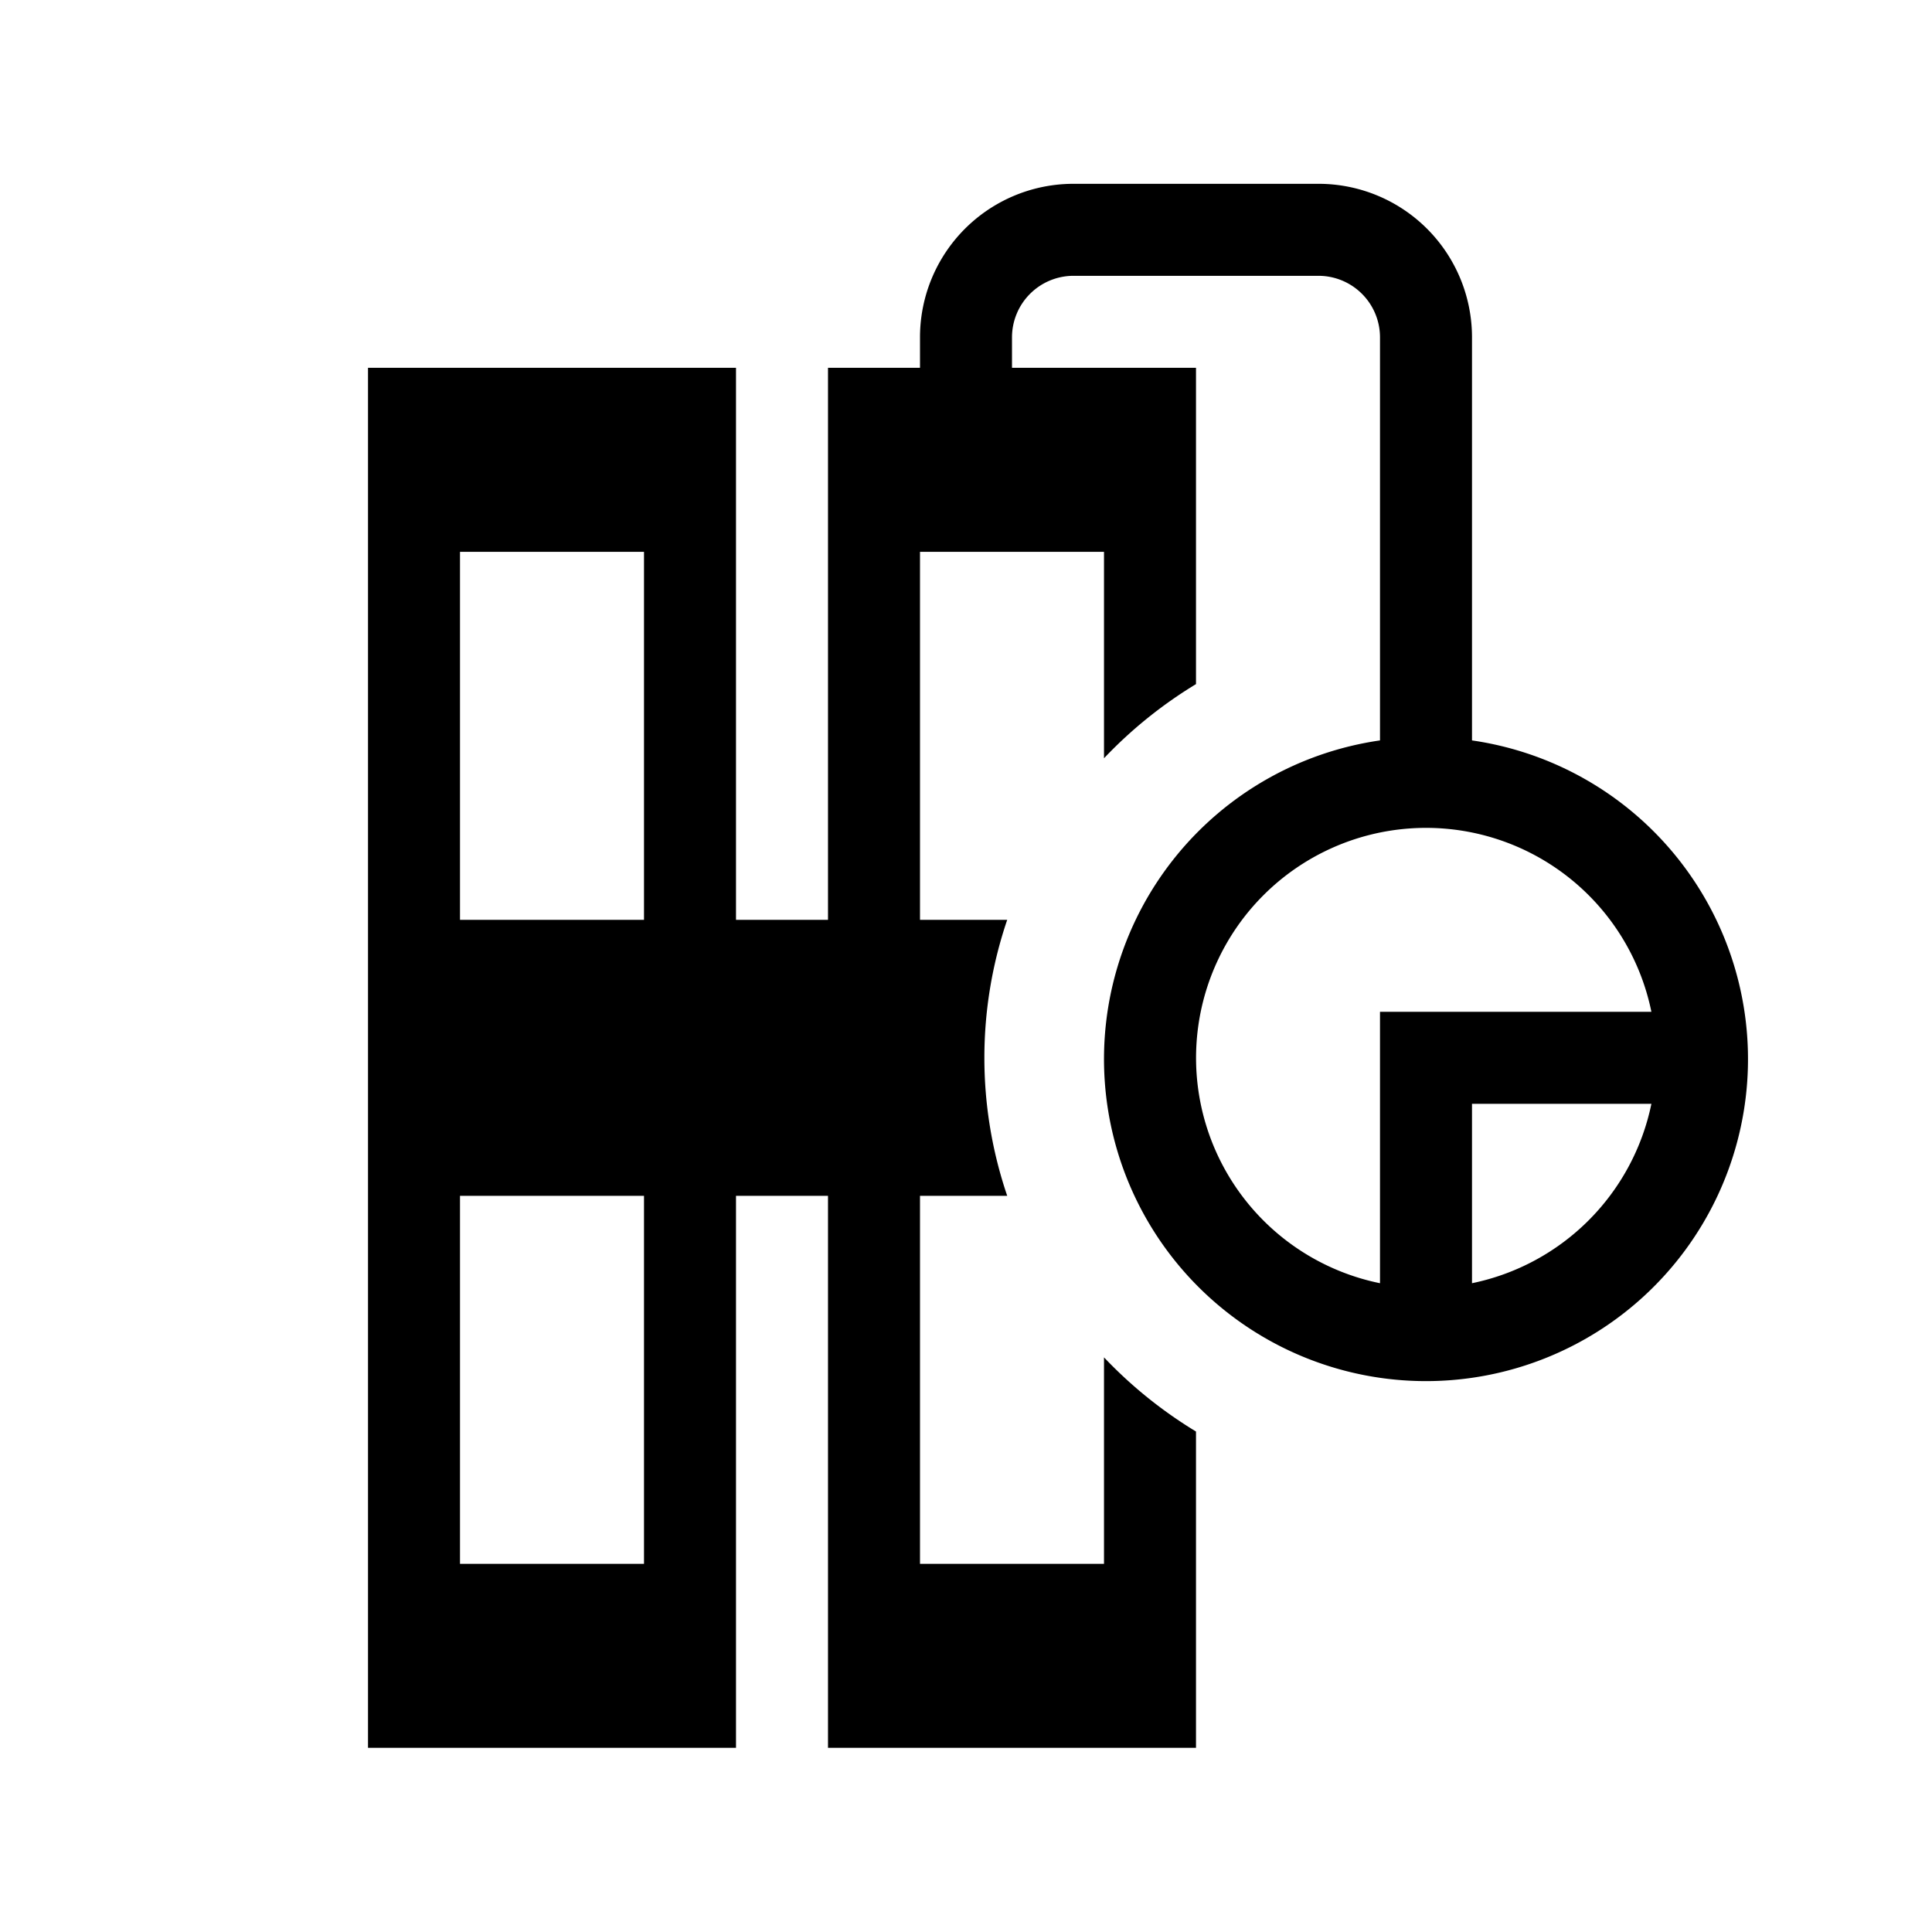 <svg xmlns="http://www.w3.org/2000/svg" viewBox="0 0 21 21"><path d="M16 8.048V3.666a1.668 1.668 0 0 0-1.668-1.668h-2.664A1.668 1.668 0 0 0 10 3.666v.332H9v6H8v-6H4v15h4v-6h1v6h4V15.56a4.822 4.822 0 0 1-1-.806v2.244h-2v-4h.948a4.656 4.656 0 0 1 0-3H10v-4h2v2.244a4.822 4.822 0 0 1 1-.806V3.998h-2v-.332a.669.669 0 0 1 .668-.668h2.664a.669.669 0 0 1 .668.668v4.382a3.5 3.5 0 1 0 1 0zm-9 8.95H5v-4h2zm0-7H5v-4h2zm9 3.95v-1.95h1.95a2.507 2.507 0 0 1-1.95 1.95zm0-2.95h-1v2.95a2.5 2.5 0 1 1 2.95-2.95z"/></svg>